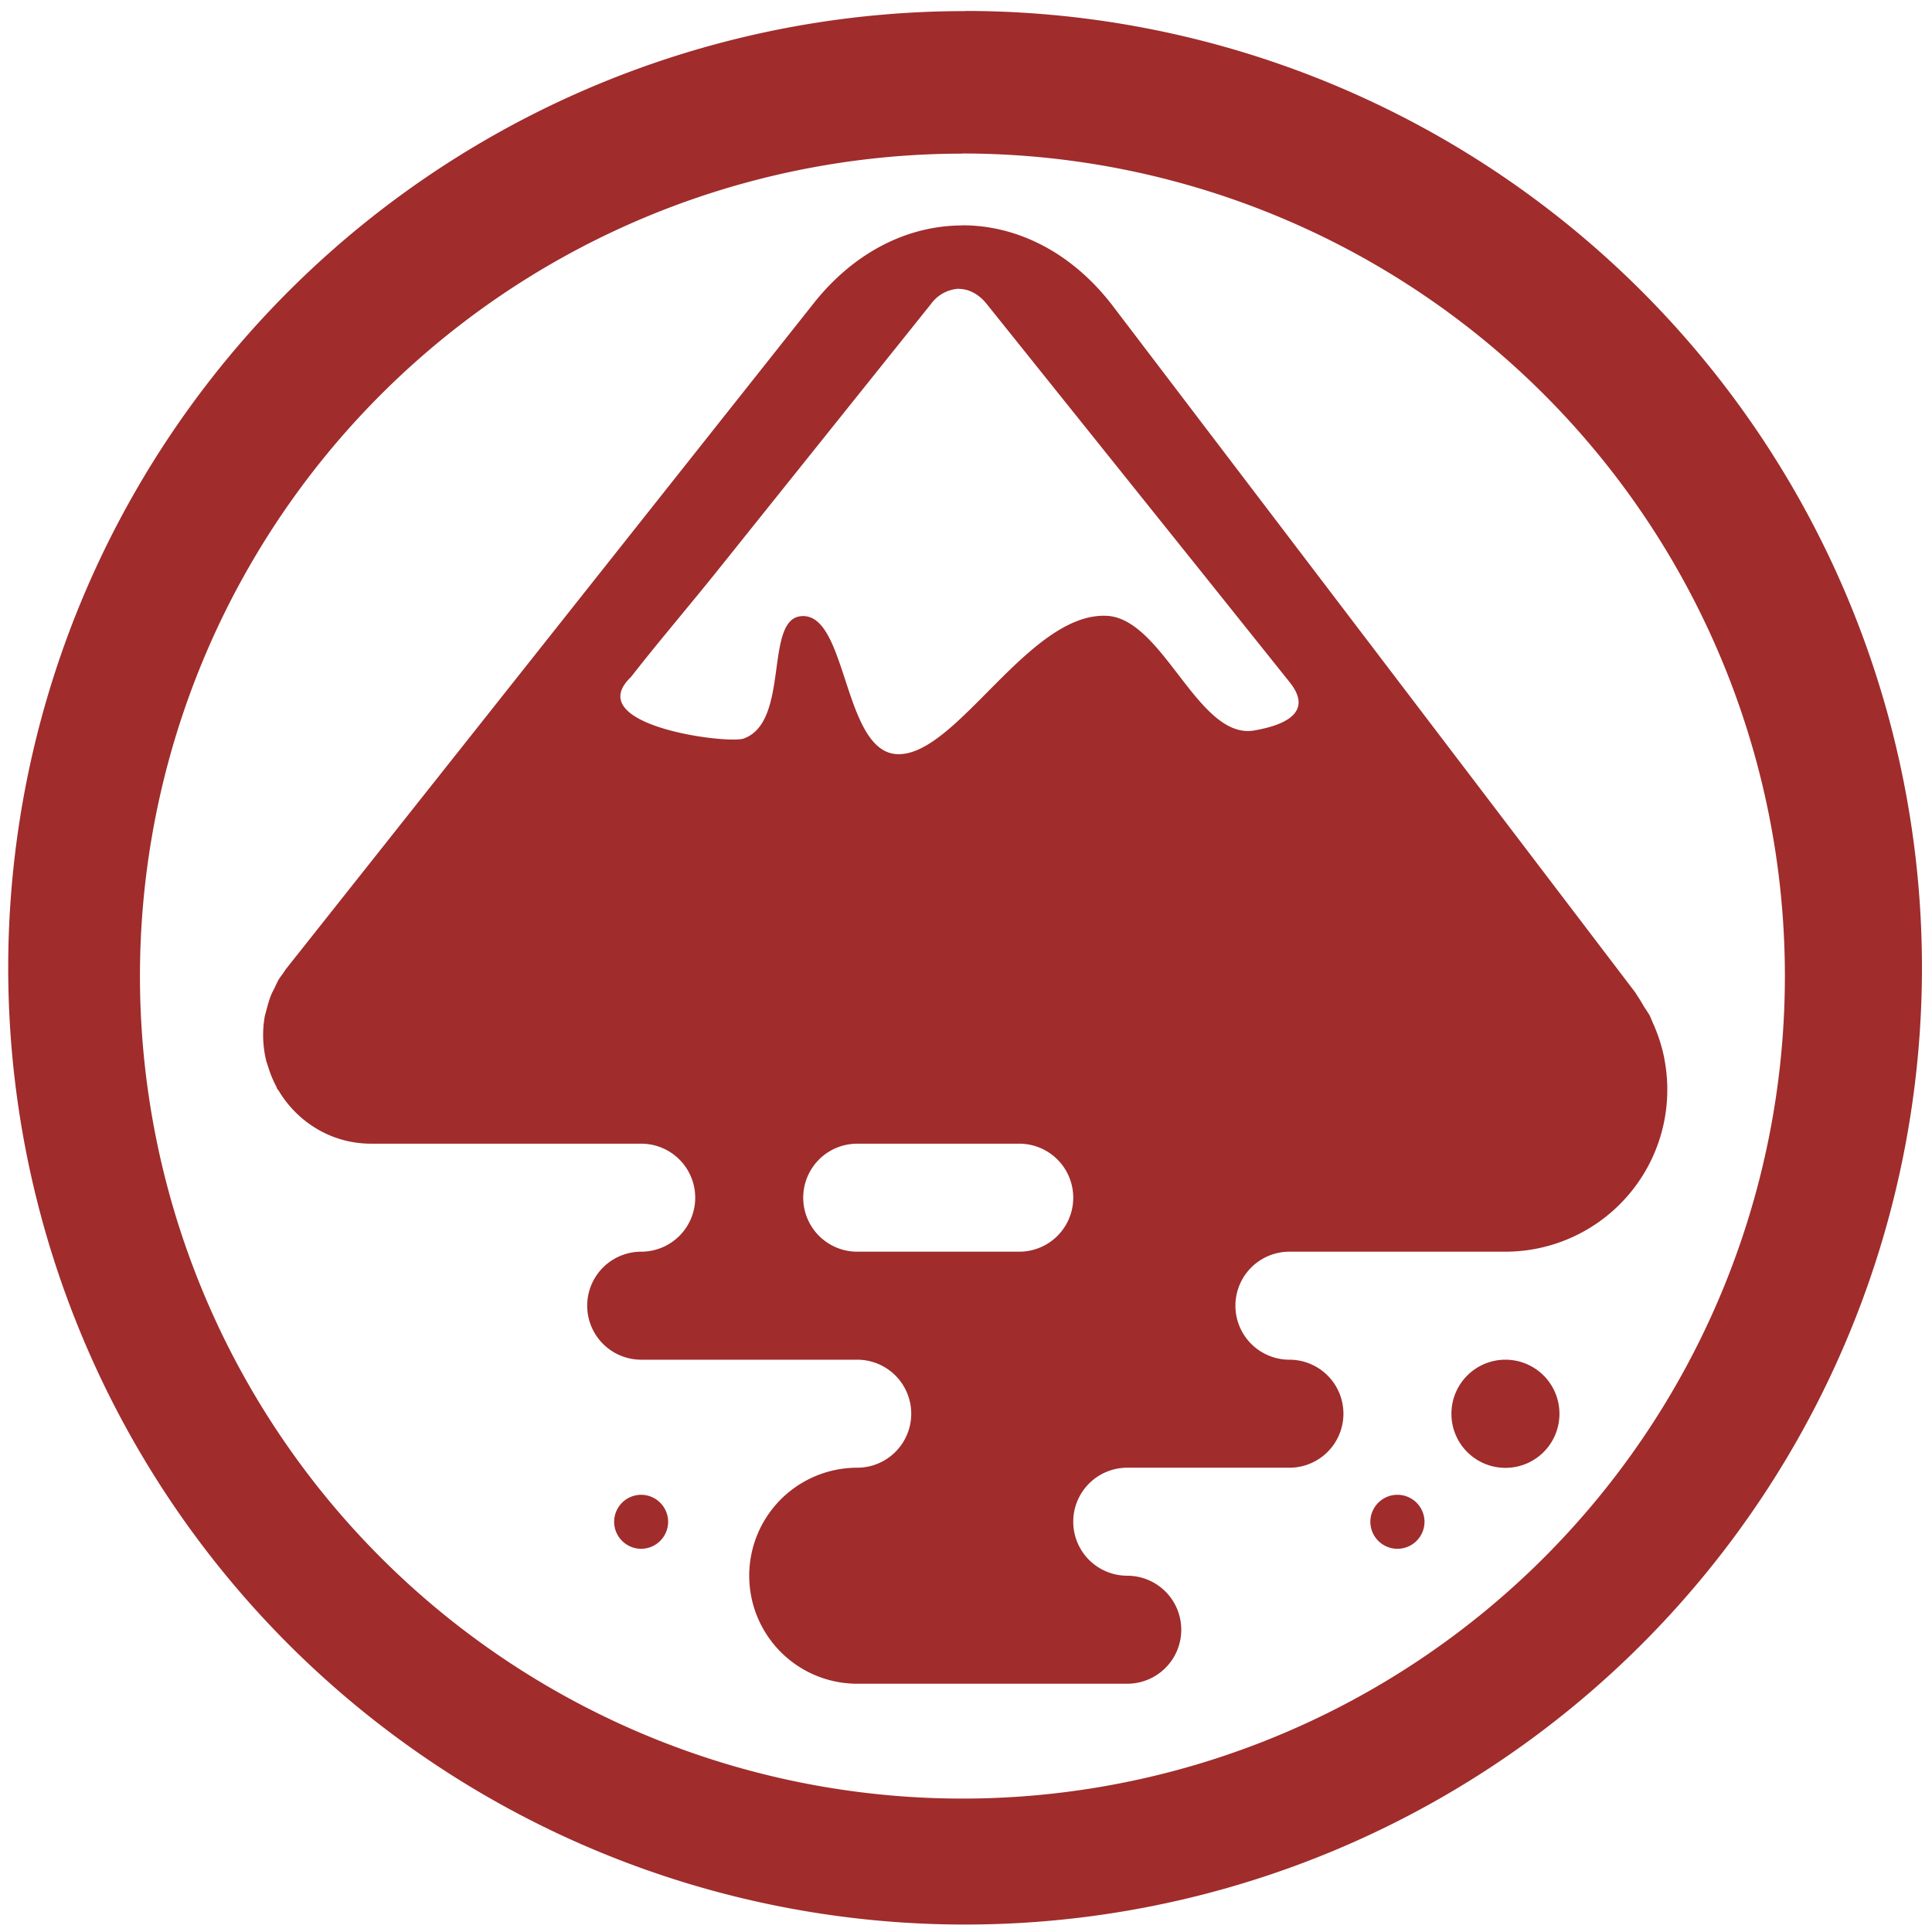 <?xml version="1.0" encoding="UTF-8" standalone="no"?>
<svg
   xmlns:dc="http://purl.org/dc/elements/1.1/"
   xmlns:cc="http://creativecommons.org/ns#"
   xmlns:rdf="http://www.w3.org/1999/02/22-rdf-syntax-ns#"
   xmlns:svg="http://www.w3.org/2000/svg"
   xmlns="http://www.w3.org/2000/svg"
   xmlns:sodipodi="http://sodipodi.sourceforge.net/DTD/sodipodi-0.dtd"
   xmlns:inkscape="http://www.inkscape.org/namespaces/inkscape"
   width="48"
   height="48"
   viewBox="0 0 12.7 12.7"
   version="1.1"
   id="svg4"
   sodipodi:docname="inkscape.svg"
   inkscape:version="0.92.4 (5da689c313, 2019-01-14)">
  <defs
     id="defs8" />
  <sodipodi:namedview
     pagecolor="#ffffff"
     bordercolor="#666666"
     borderopacity="1"
     objecttolerance="10"
     gridtolerance="10"
     guidetolerance="10"
     inkscape:pageopacity="0"
     inkscape:pageshadow="2"
     inkscape:window-width="1087"
     inkscape:window-height="480"
     id="namedview6"
     showgrid="false"
     inkscape:zoom="4.9166667"
     inkscape:cx="2.1355932"
     inkscape:cy="24"
     inkscape:window-x="0"
     inkscape:window-y="25"
     inkscape:window-maximized="0"
     inkscape:current-layer="svg4" />
  <path
     d="m 6.344,0.073 a 6.29,6.29 0 0 0 -6.29,6.29 6.29,6.29 0 0 0 6.29,6.288 6.29,6.29 0 0 0 6.29,-6.289 6.29,6.29 0 0 0 -6.29,-6.29 z M 6.326,1.009 A 5.407,5.407 0 0 1 11.733,6.416 5.407,5.407 0 0 1 6.326,11.823 5.407,5.407 0 0 1 0.92,6.416 5.407,5.407 0 0 1 6.326,1.01 Z m 0,0.473 c -0.352,0 -0.705,0.169 -0.976,0.51 L 1.886,6.362 C 1.876,6.374 1.869,6.386 1.861,6.398 L 1.846,6.418 1.835,6.434 C 1.823,6.453 1.815,6.473 1.806,6.492 1.798,6.508 1.789,6.524 1.782,6.541 1.771,6.568 1.763,6.597 1.755,6.626 L 1.743,6.671 1.741,6.678 a 0.71,0.71 0 0 0 0.01,0.299 L 1.763,7.013 A 0.7,0.7 0 0 0 1.815,7.14 l 0.01,0.023 h 0.003 c 0.123,0.211 0.349,0.355 0.611,0.355 h 1.776 a 0.355,0.355 0 1 1 0,0.71 0.355,0.355 0 1 0 0,0.71 h 1.42 a 0.355,0.355 0 0 1 0,0.71 0.71,0.71 0 1 0 0,1.42 H 7.41 a 0.355,0.355 0 1 0 0,-0.71 0.355,0.355 0 1 1 0,-0.71 h 1.066 a 0.355,0.355 0 1 0 0,-0.71 0.355,0.355 0 1 1 0,-0.71 h 1.42 a 1.065,1.065 0 0 0 1.046,-1.26 C 10.94,6.958 10.939,6.947 10.936,6.937 A 1.065,1.065 0 0 0 10.866,6.726 L 10.846,6.679 C 10.834,6.656 10.818,6.635 10.805,6.614 10.792,6.592 10.78,6.57 10.765,6.549 L 10.751,6.526 7.315,2.011 C 7.045,1.658 6.686,1.481 6.326,1.481 Z M 6.302,1.899 c 0.067,0 0.133,0.035 0.184,0.099 L 7.882,3.74 8.478,4.485 C 8.663,4.717 8.358,4.781 8.249,4.801 7.876,4.871 7.65,4.065 7.274,4.048 6.759,4.025 6.281,4.985 5.891,4.957 5.538,4.931 5.57,4.012 5.261,4.051 5.023,4.081 5.194,4.751 4.885,4.856 4.761,4.89 3.819,4.766 4.147,4.451 L 4.192,4.394 C 4.35,4.194 4.562,3.944 4.725,3.74 L 6.12,1.998 a 0.242,0.242 0 0 1 0.182,-0.1 z M 5.635,7.518 H 6.7 a 0.355,0.355 0 1 1 0,0.71 H 5.635 a 0.355,0.355 0 1 1 0,-0.71 z m 4.261,1.42 A 0.355,0.355 0 0 0 9.541,9.293 0.355,0.355 0 0 0 9.896,9.649 0.355,0.355 0 0 0 10.251,9.293 0.355,0.355 0 0 0 9.896,8.938 Z M 4.215,9.826 A 0.178,0.178 0 0 0 4.037,10.004 0.178,0.178 0 0 0 4.215,10.181 0.178,0.178 0 0 0 4.392,10.004 0.178,0.178 0 0 0 4.215,9.826 Z m 4.971,0 A 0.178,0.178 0 0 0 9.008,10.004 0.178,0.178 0 0 0 9.186,10.181 0.178,0.178 0 0 0 9.364,10.004 0.178,0.178 0 0 0 9.186,9.826 Z"
     id="path2"
     inkscape:connector-curvature="0"
     style="fill:#a02c2c" />
</svg>
